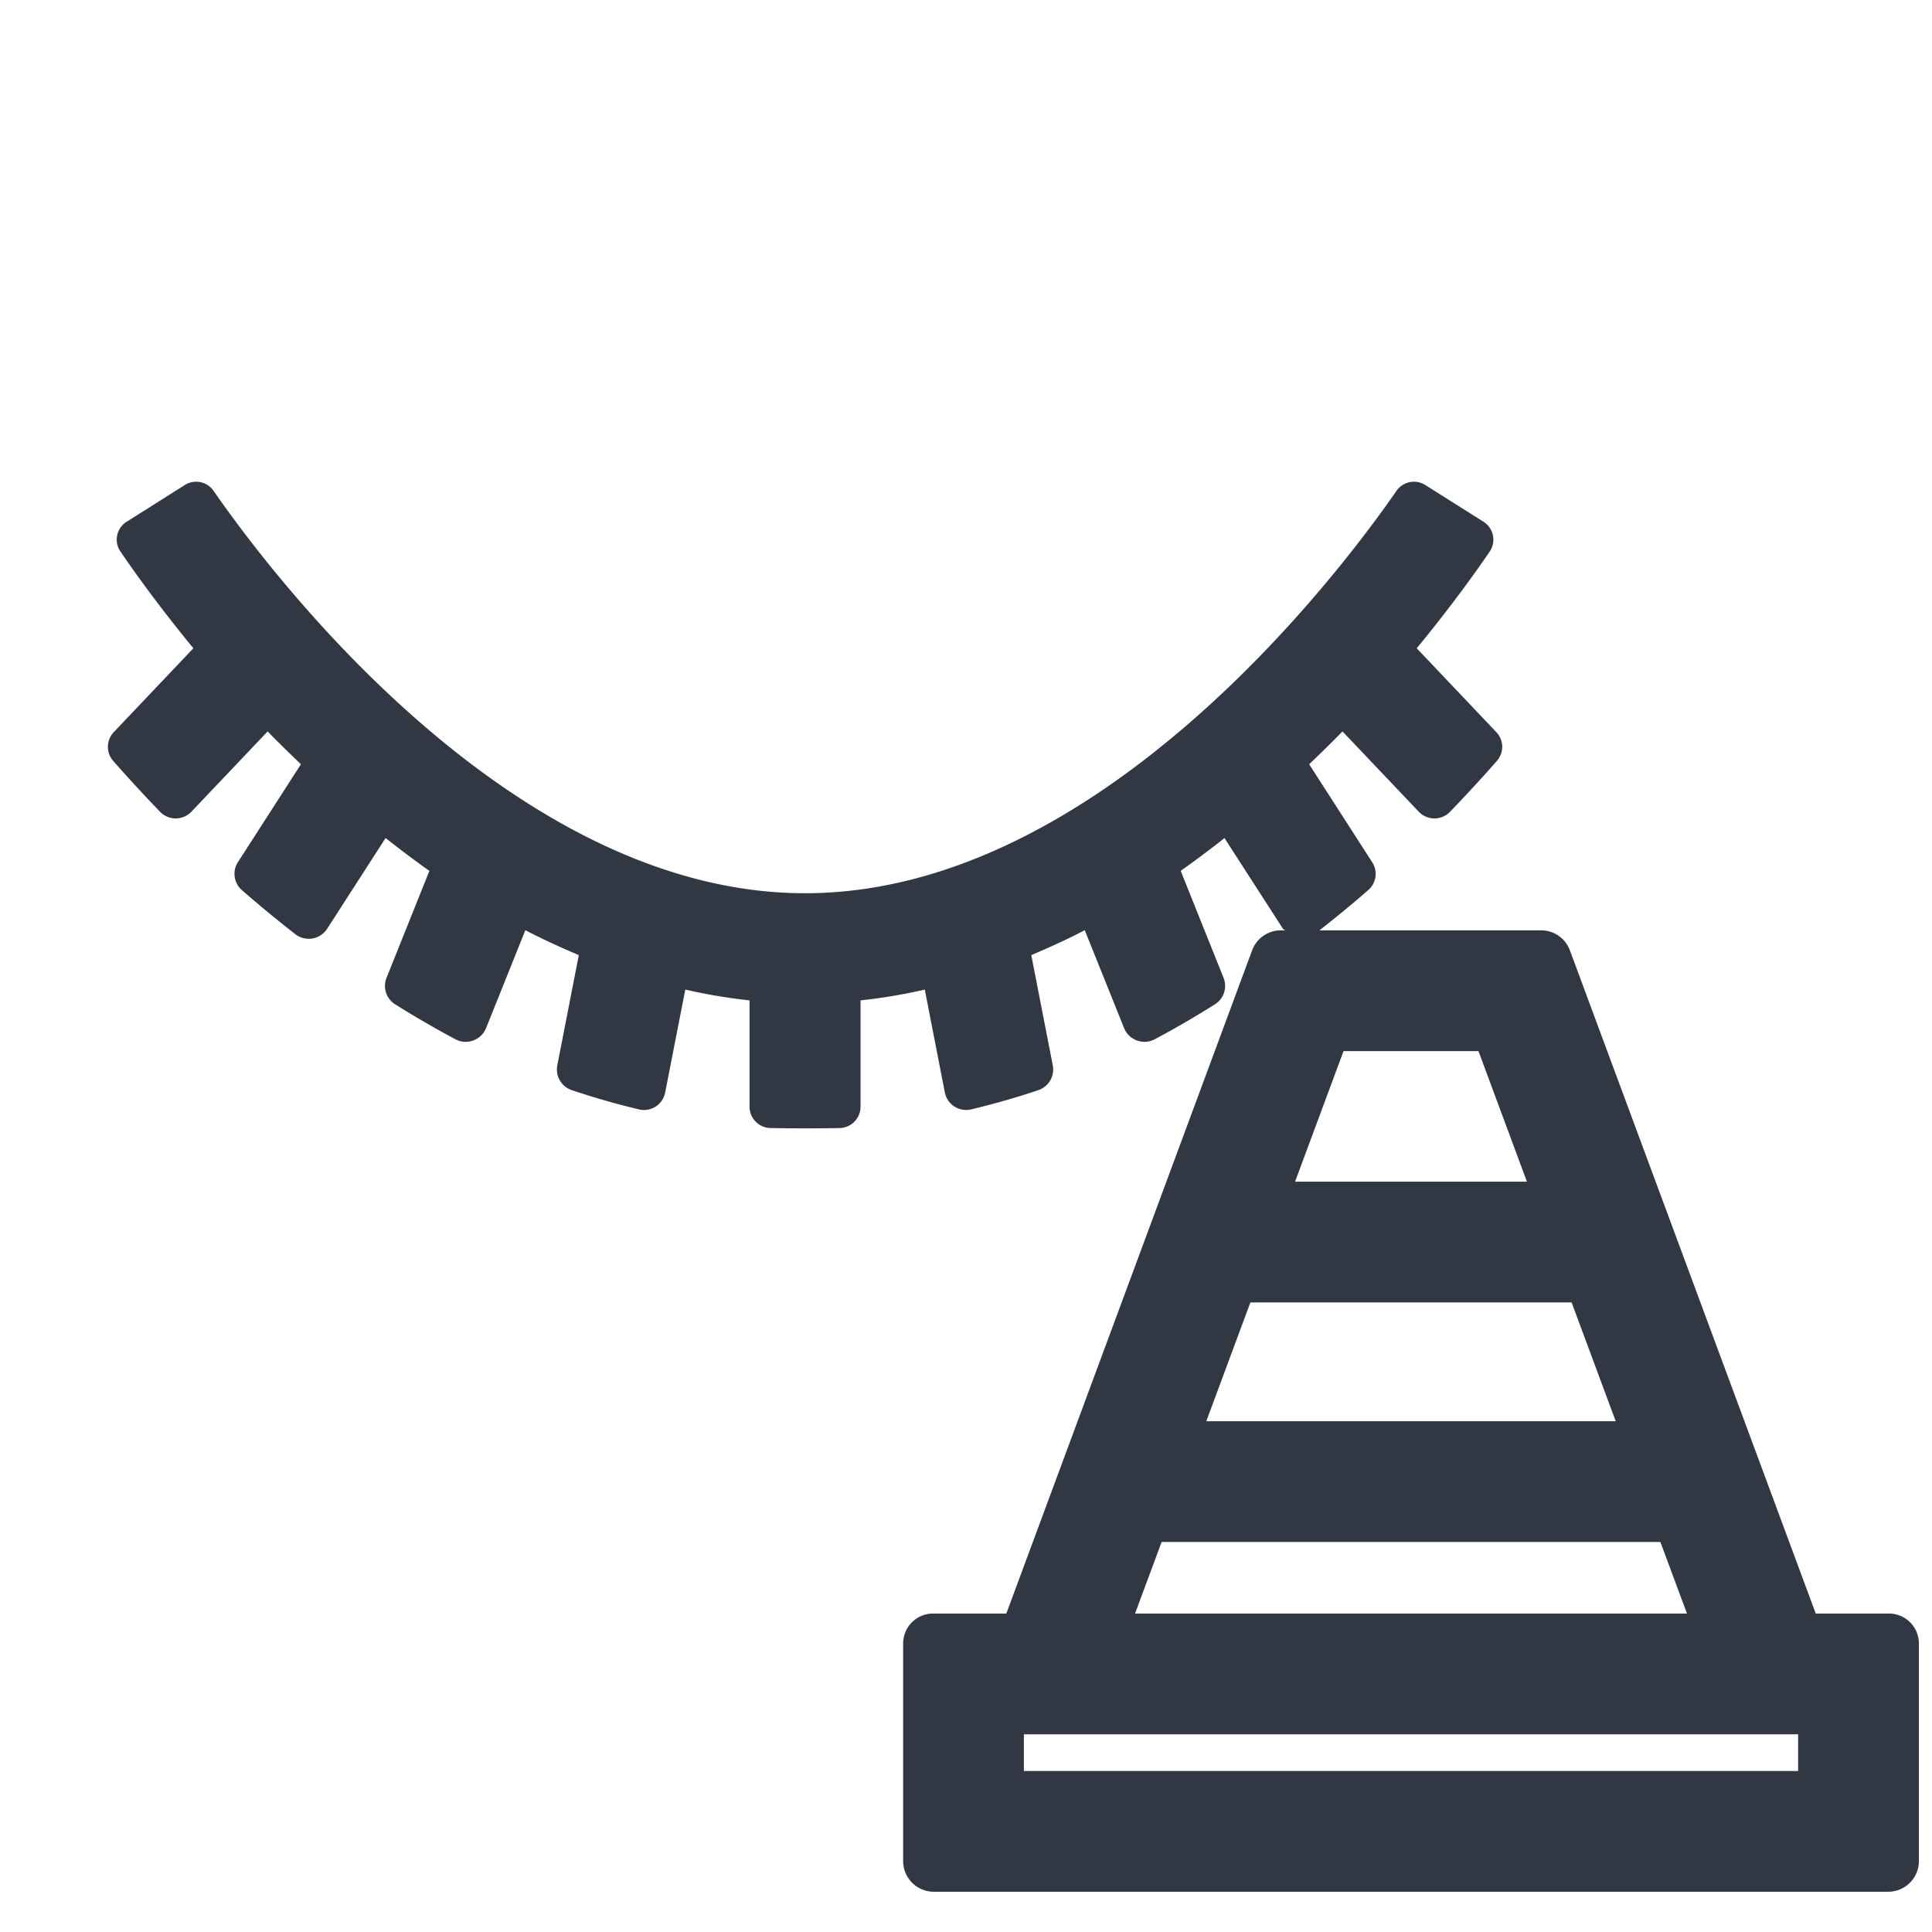 <svg xmlns="http://www.w3.org/2000/svg" width="24" height="24" viewBox="0 0 24 24">
    <path fill="#323843" fill-rule="evenodd" d="M12.719 22h9.618v-.456h-9.618V22zm1.711-2.845h6.196l.33.889H14.1l.33-.889zm1.103-2.976h3.99l.548 1.476h-5.086l.548-1.476zm2.833-3.122l.602 1.622h-2.88l.602-1.622h1.676zm5.099 6.987h-.909l-3.054-8.238a.38.38 0 0 0-.357-.249h-2.754c.21-.165.414-.332.608-.502a.266.266 0 0 0 .045-.347l-.781-1.214c.142-.136.283-.273.414-.408l.948.998c.104.11.282.11.387.001.208-.215.403-.428.584-.634a.264.264 0 0 0-.01-.358l-.987-1.04c.427-.518.737-.952.908-1.203a.264.264 0 0 0-.082-.371l-.718-.453a.264.264 0 0 0-.359.071c-.671.97-3.678 4.999-7.347 4.999-3.67 0-6.677-4.029-7.348-4.999a.264.264 0 0 0-.359-.071l-.717.453a.262.262 0 0 0-.082.371c.171.251.48.684.907 1.203l-.987 1.04a.265.265 0 0 0-.01.358c.181.206.376.418.584.634a.27.27 0 0 0 .388-.001l.948-.998c.13.135.271.271.413.408l-.781 1.214a.268.268 0 0 0 .045.347c.213.186.436.37.668.551a.272.272 0 0 0 .393-.067l.727-1.129c.176.14.357.276.544.408l-.532 1.328a.27.27 0 0 0 .105.329c.244.153.495.299.754.437.14.074.318.007.377-.14l.488-1.217c.216.113.439.214.664.31l-.267 1.369a.27.27 0 0 0 .174.306c.275.093.556.173.842.242a.268.268 0 0 0 .324-.211l.25-1.278c.261.06.527.105.798.134v1.32c0 .145.115.263.26.266.253.005.606.005.859 0a.265.265 0 0 0 .26-.266v-1.32c.271-.029.537-.074.798-.134l.249 1.278a.27.27 0 0 0 .324.211c.287-.069.568-.148.843-.242a.27.27 0 0 0 .174-.306l-.267-1.369c.226-.096.449-.197.664-.31l.489 1.217a.273.273 0 0 0 .377.14c.259-.137.509-.284.753-.437a.27.27 0 0 0 .105-.329l-.532-1.328c.187-.132.368-.268.544-.407l.728 1.129c.006.009.019.008.026.017h-.054a.38.38 0 0 0-.357.249l-3.053 8.238h-.91a.372.372 0 0 0-.372.373v2.701c0 .211.171.382.381.382h11.856a.381.381 0 0 0 .381-.382v-2.701a.372.372 0 0 0-.372-.373z"/>
</svg>
